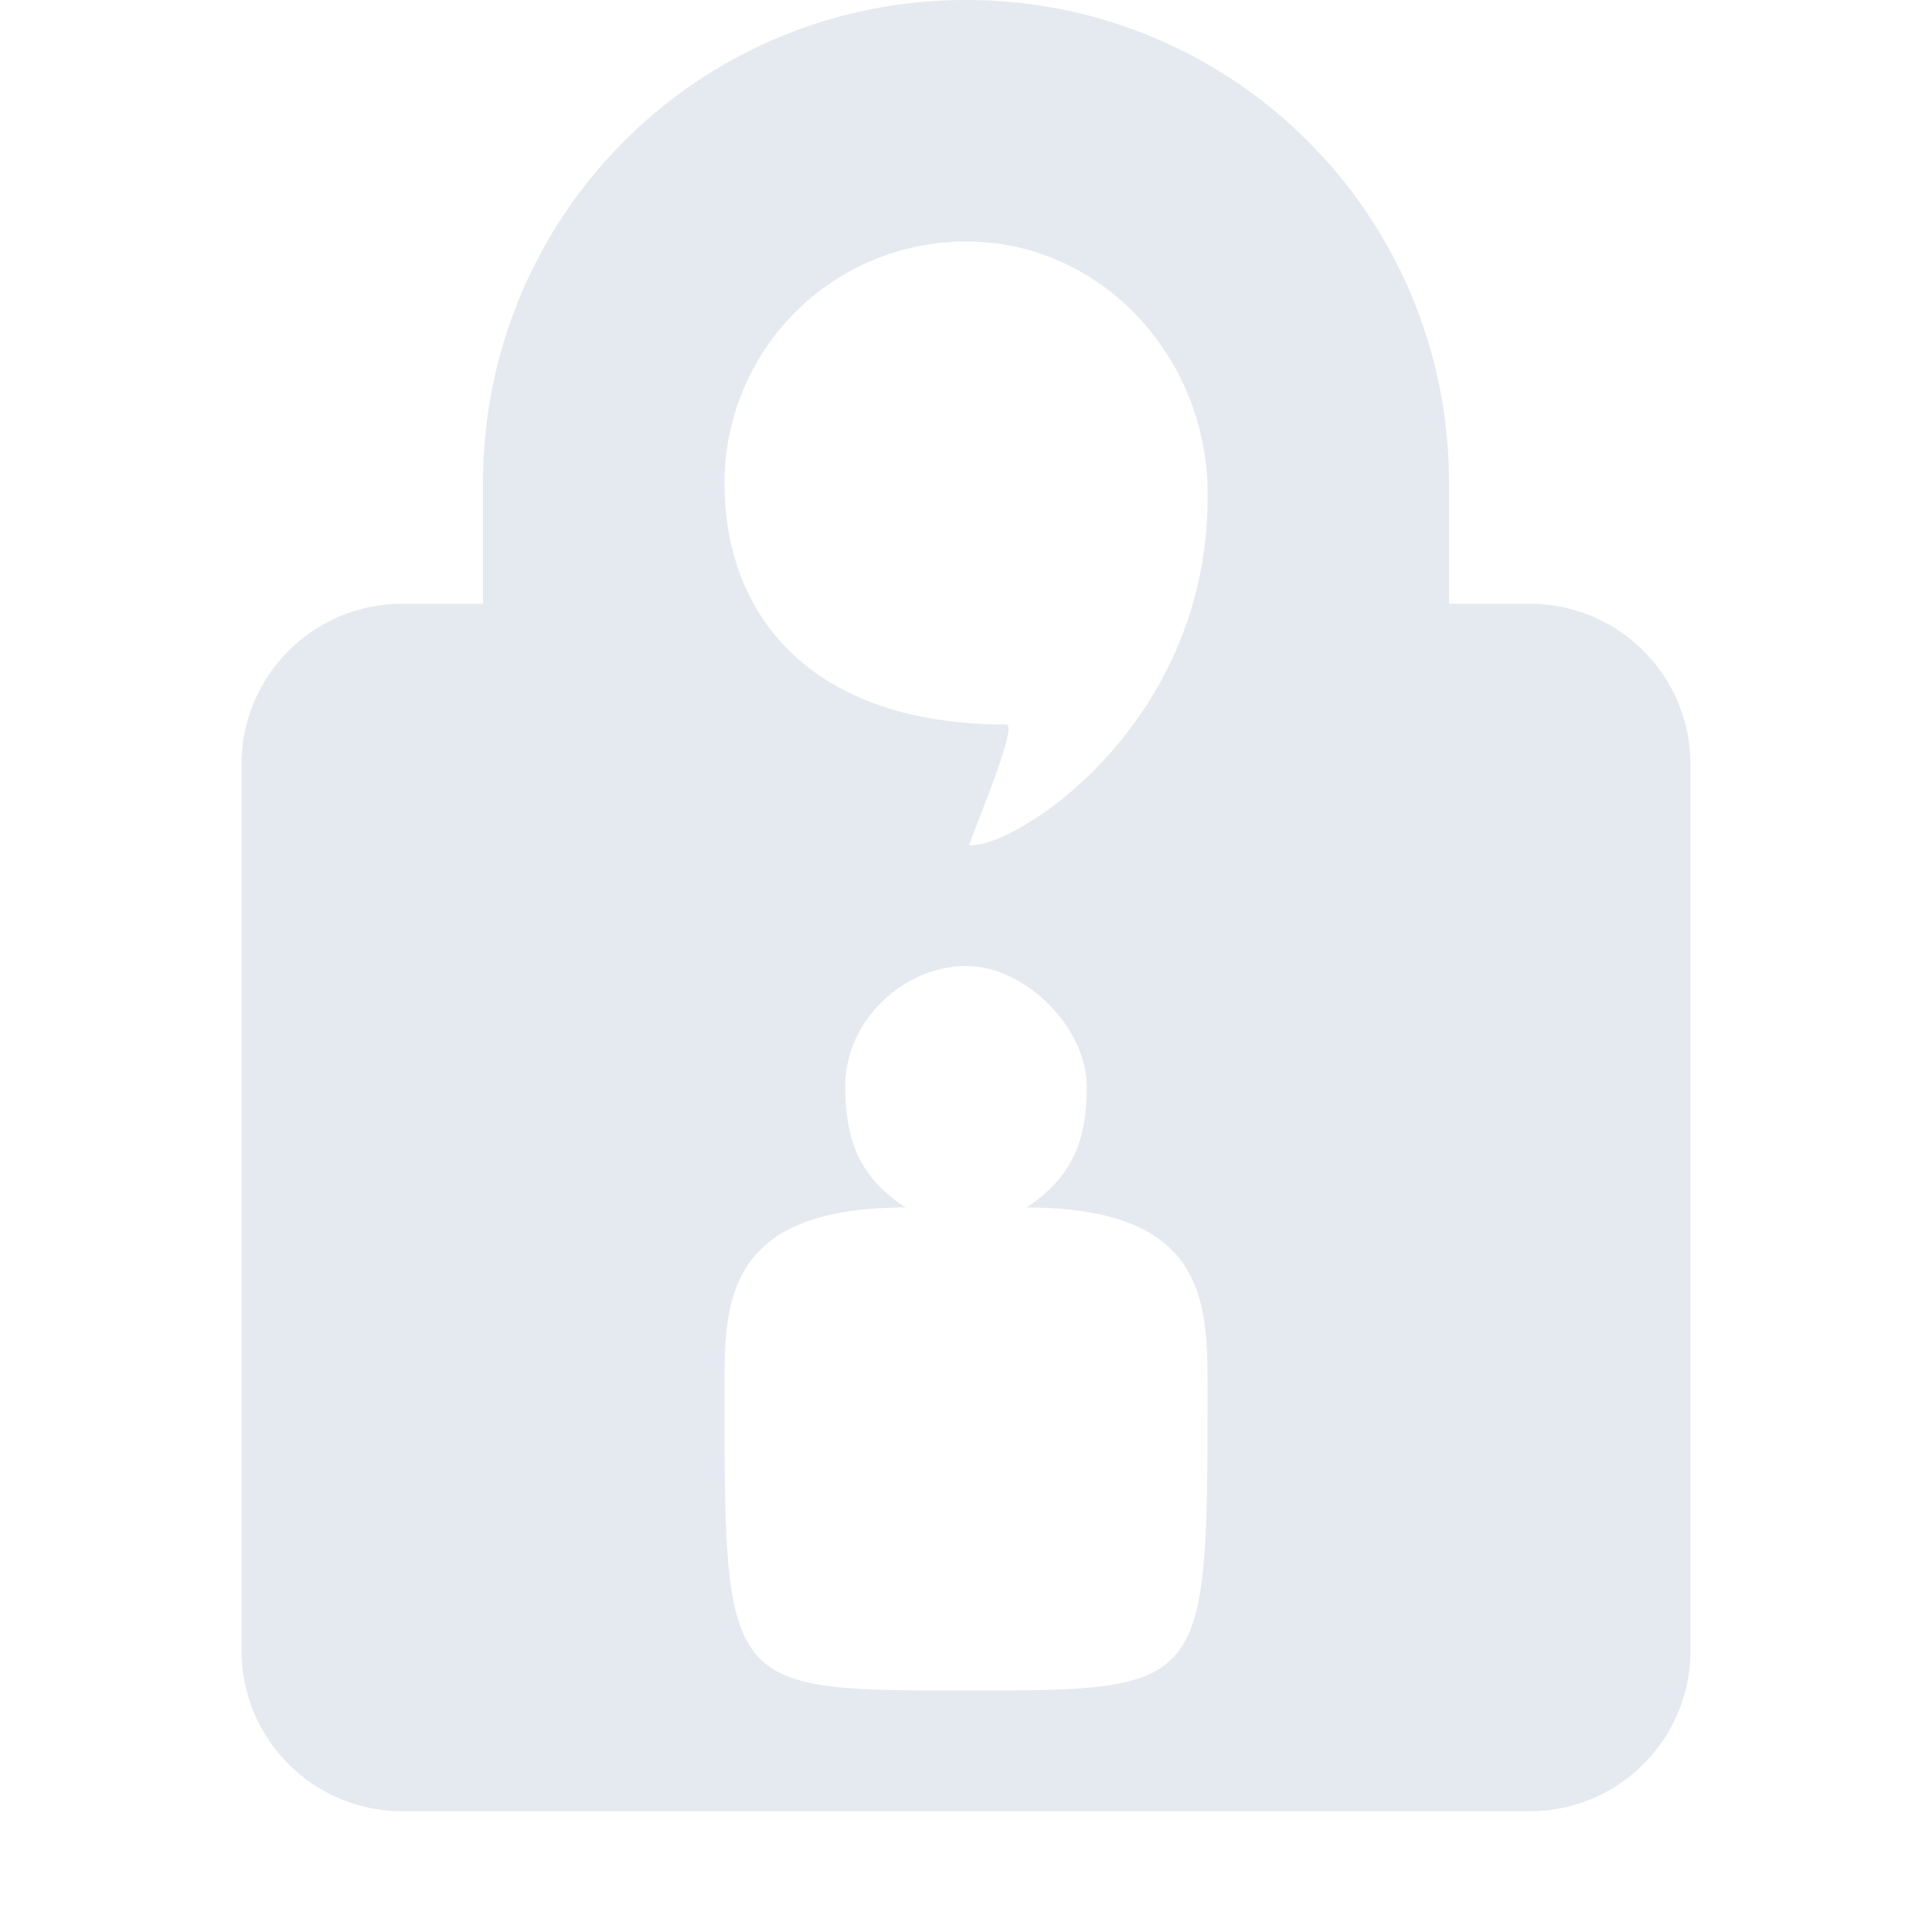 <?xml version="1.0" encoding="UTF-8" standalone="no"?>
<!--Part of Monotone: https://github.com/sixsixfive/Monotone, released under cc-by-sa_v4-->
<svg id="svg32" xmlns="http://www.w3.org/2000/svg" version="1.1" viewBox="0 0 16 16"><path id="path18" style="stroke-width:.333;stroke-miterlimit:4.5;stroke-linecap:round;fill:#e5e9f0" d="m8 0c-2.216 0-4 1.784-4 4v1h-0.666c-0.739 0-1.334 0.595-1.334 1.334v7.332c0 0.739 0.595 1.334 1.334 1.334h9.332c0.739 0 1.334-0.595 1.334-1.334v-7.332c0-0.739-0.595-1.334-1.334-1.334h-0.666v-1c0-2.216-1.784-4-4-4zm0 2c1.105 0 1.972 0.929 2 2.033 0.048 1.938-1.574 2.989-1.971 2.967-0.018-0.001 0.414-1 0.305-1-1.612 0-2.334-0.895-2.334-2a2 2 0 0 1 2 -2zm0 6c0.491 0 1 0.509 1 1-0 0.45-0.123 0.754-0.5 1 1.5-0 1.5 0.794 1.5 1.5 0 2.5 0 2.5-2 2.5s-2 0-2-2.5c0-0.707 0-1.5 1.5-1.5-0.377-0.246-0.499-0.55-0.5-1 0-0.573 0.509-1 1-1z"/></svg>

